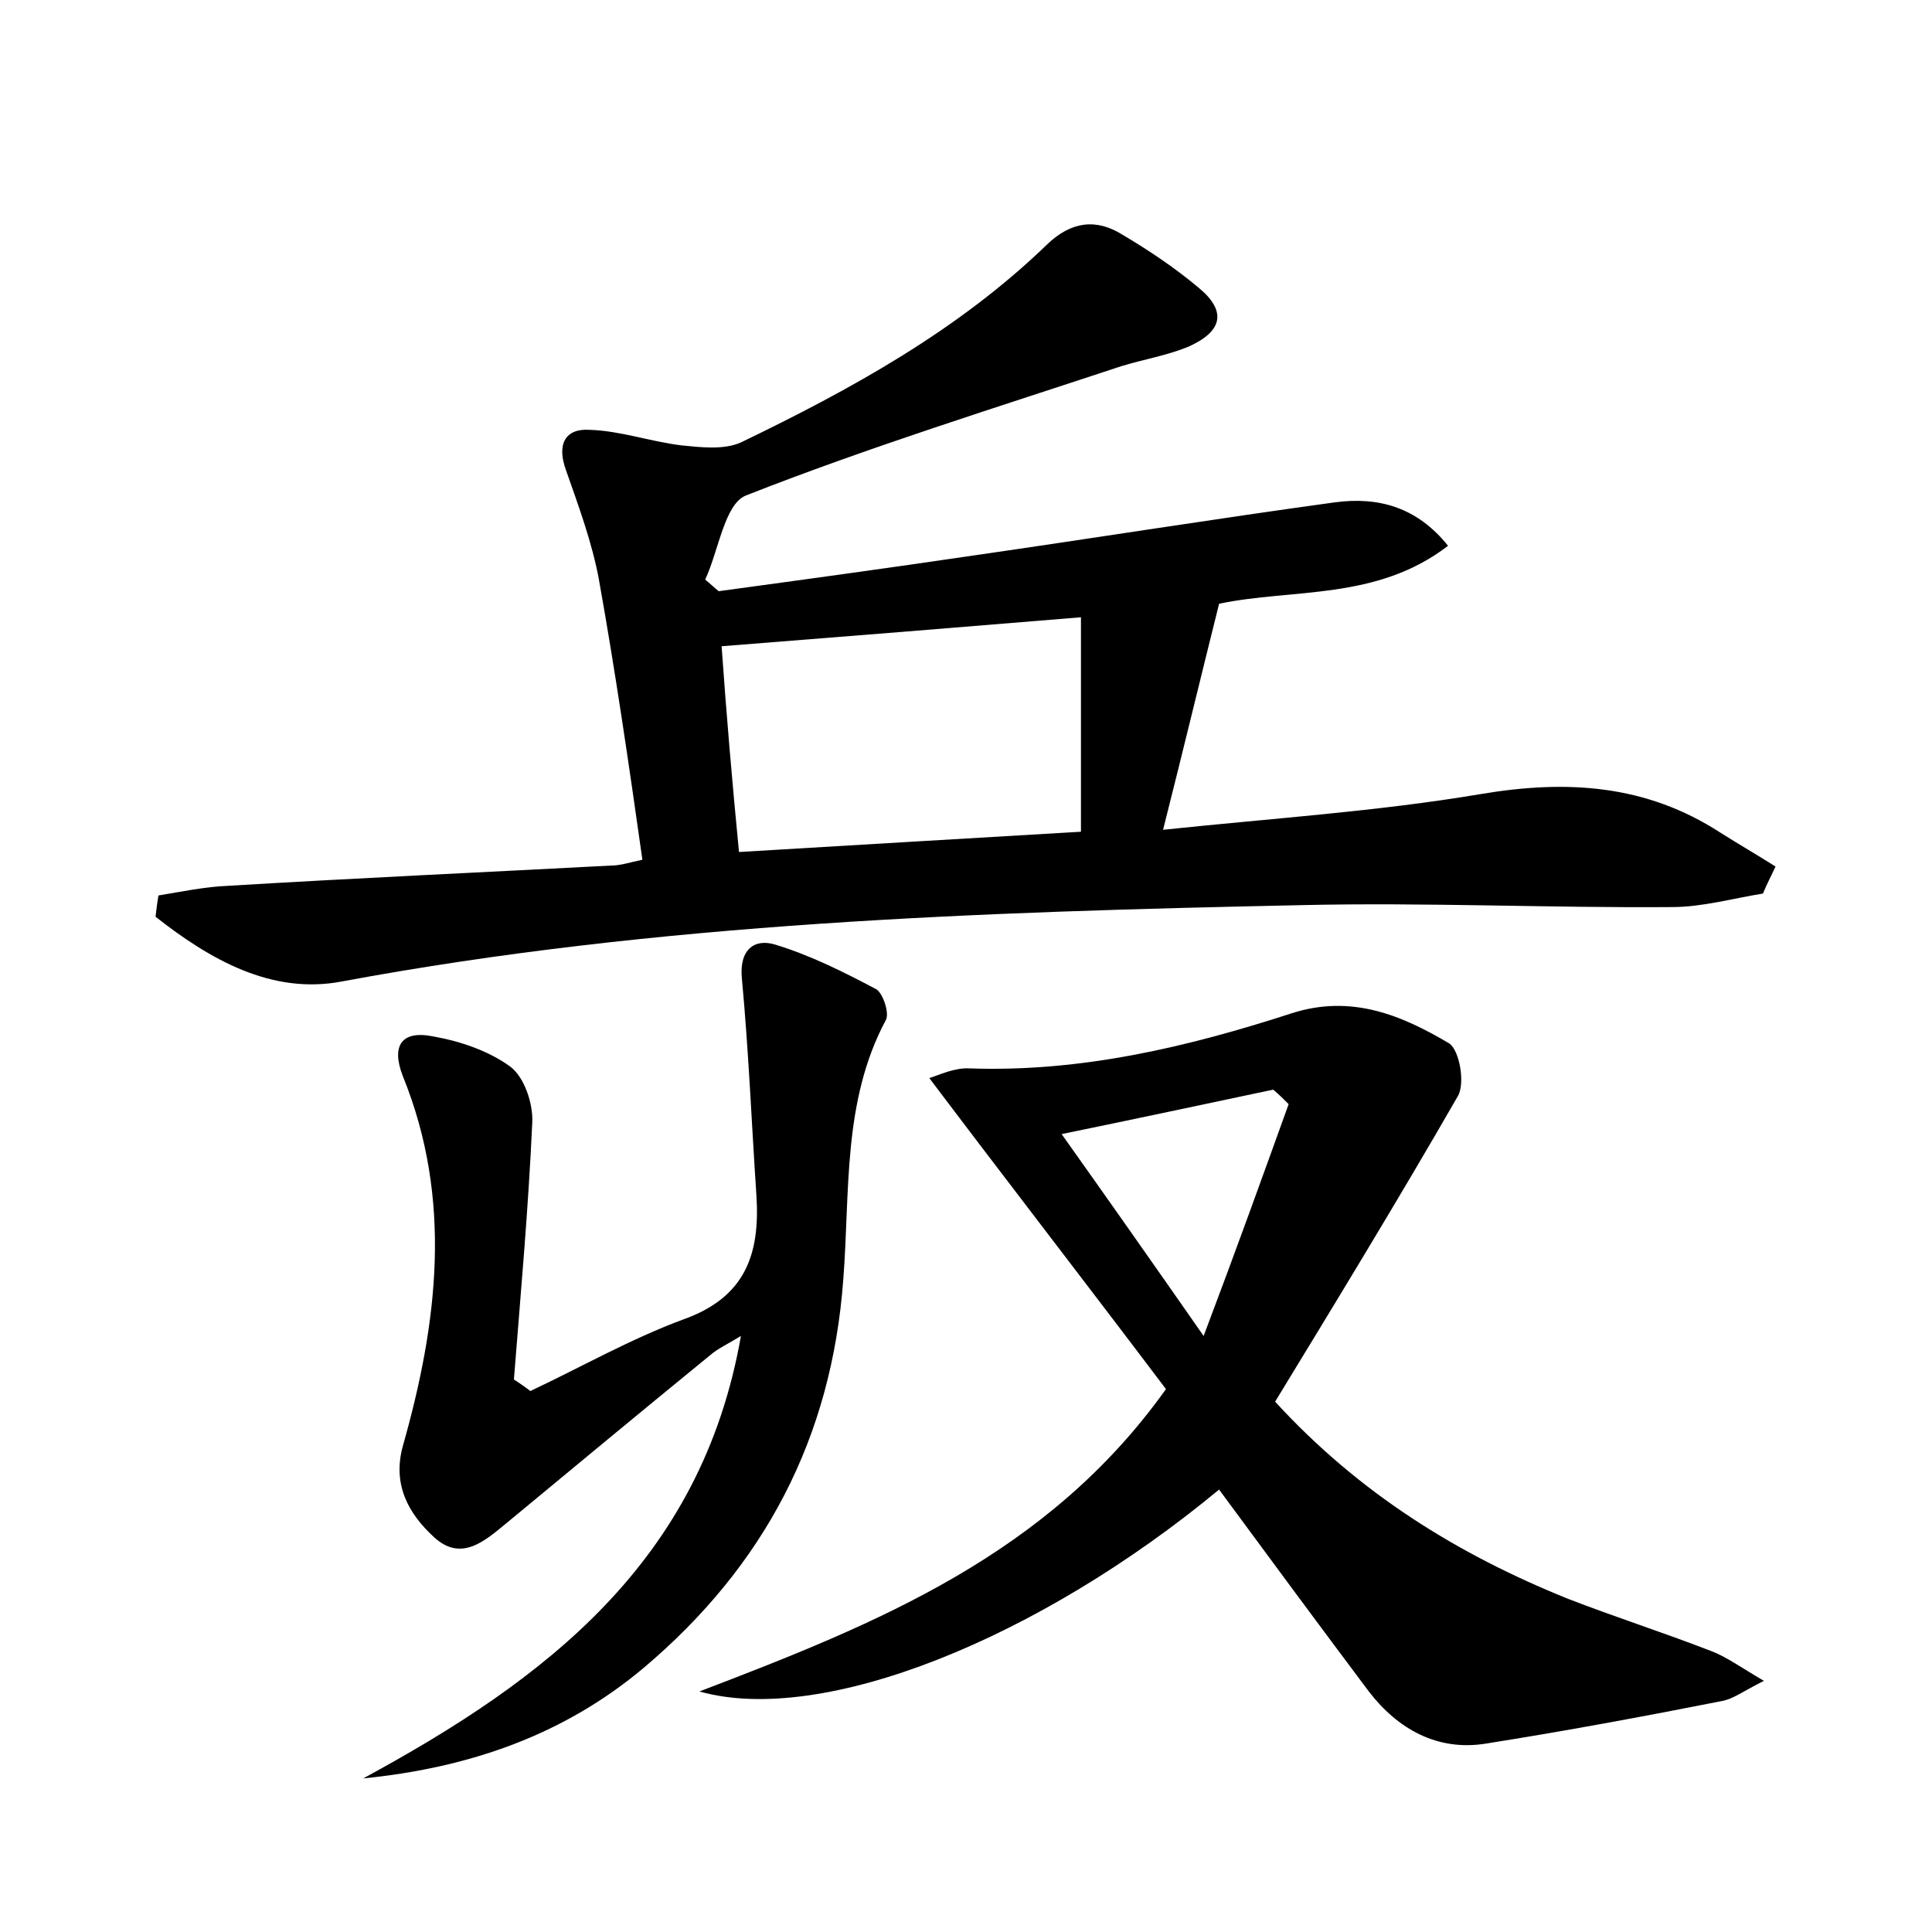 <?xml version="1.0" encoding="utf-8"?>
<!-- Generator: Adobe Illustrator 22.0.0, SVG Export Plug-In . SVG Version: 6.00 Build 0)  -->
<svg version="1.1" id="图层_1" xmlns="http://www.w3.org/2000/svg" xmlns:xlink="http://www.w3.org/1999/xlink" x="0px" y="0px"
	 viewBox="0 0 200 200" style="enable-background:new 0 0 200 200;" xml:space="preserve">
<style type="text/css">
	.st0{fill:#FFFFFF;}
</style>
<g>
	
	<path d="M16.4,92.7c2.4-0.4,4.8-0.9,7.2-1c13.2-0.8,26.5-1.4,39.7-2.1c0.9,0,1.8-0.3,3.2-0.6C65.1,79.1,63.7,69.5,62,60
		c-0.7-3.8-2.1-7.6-3.4-11.3c-1-2.7-0.1-4.4,2.5-4.2c3.1,0.1,6.2,1.2,9.4,1.6c2,0.2,4.4,0.5,6.2-0.3c11.4-5.5,22.5-11.6,31.7-20.5
		c2.5-2.4,5.1-2.7,7.8-1c2.7,1.6,5.4,3.4,7.9,5.5c2.9,2.4,2.5,4.5-1.1,6.1c-2.2,0.9-4.6,1.3-6.9,2c-13,4.3-26.2,8.4-38.9,13.4
		c-2.2,0.9-2.8,5.7-4.2,8.7c0.5,0.4,0.9,0.8,1.4,1.2c8.8-1.2,17.6-2.4,26.4-3.7c12.5-1.8,25-3.8,37.4-5.5c4.5-0.6,8.5,0.5,11.7,4.5
		c-7.4,5.7-16.1,4.4-23.7,6c-1.9,7.6-3.7,15.1-5.8,23.4c11.4-1.2,22.2-1.9,32.9-3.7c8.9-1.5,17.1-1,24.8,4c1.9,1.2,3.8,2.3,5.7,3.5
		c-0.4,0.9-0.9,1.8-1.3,2.8c-3.1,0.5-6.3,1.4-9.4,1.4c-12.8,0.1-25.6-0.5-38.4-0.2c-33.2,0.7-66.5,1.8-99.3,7.9
		c-7.3,1.4-13.7-2.3-19.3-6.7C16.2,94,16.3,93.3,16.4,92.7z M76.5,88.2c11.9-0.7,23.3-1.4,35.4-2.1c0-7.6,0-14.9,0-22.2
		c-12.1,1-24.5,2-37.2,3C75.2,74,75.8,81,76.5,88.2z"/>
	<path d="M126.2,154.2c-18.6,15.4-41,24.5-53.8,20.9c18.6-7.1,36.1-14.2,48.3-31.3c-8-10.6-16.2-21.2-24.5-32.2c1-0.3,2.6-1.1,4.2-1
		c11.5,0.4,22.5-2.2,33.3-5.7c6.2-2,11.4,0.2,16.3,3.1c1.1,0.7,1.7,4.2,0.9,5.5c-6.1,10.6-12.5,21.1-18.9,31.6
		c8.7,9.5,18.9,15.8,30.3,20.4c4.9,1.9,9.9,3.5,14.8,5.4c1.6,0.6,3.1,1.7,5.5,3.1c-2.2,1.1-3.2,1.9-4.4,2.1
		c-8.1,1.6-16.2,3.1-24.4,4.4c-5,0.8-9.1-1.5-12.1-5.4C136.6,168.3,131.5,161.4,126.2,154.2z M133.4,114.3c-0.5-0.5-1-1-1.6-1.5
		c-7.1,1.5-14.1,3-21.9,4.6c4.9,6.9,9.4,13.3,14.7,20.9C128,129.3,130.7,121.8,133.4,114.3z"/>
	<path d="M54.9,144c5.3-2.5,10.4-5.4,15.8-7.4c6.5-2.3,8-6.8,7.6-12.9c-0.5-7.5-0.8-14.9-1.5-22.4c-0.3-3,1.3-4.2,3.5-3.5
		c3.6,1.1,7,2.8,10.4,4.6c0.7,0.4,1.4,2.5,1,3.2c-4.5,8.4-3.7,17.8-4.4,26.8c-1.2,16.5-8.2,29.7-20.6,40.2
		c-8.3,7-18.1,10.4-29.1,11.5c18.8-10.2,35-22.4,39.1-45.8c-1.3,0.8-2.4,1.3-3.2,2c-7.1,5.8-14.1,11.6-21.1,17.4
		c-2.3,1.9-4.7,4-7.5,1.4c-2.6-2.4-4.3-5.4-3.2-9.4c3.6-12.7,5.2-25.5,0-38.3c-1.2-3.1-0.2-4.8,3.2-4.1c2.8,0.5,5.7,1.5,7.9,3.1
		c1.5,1.1,2.4,3.9,2.3,5.8c-0.4,8.9-1.2,17.7-1.9,26.6C53.8,143.2,54.4,143.6,54.9,144z"/>
	
	
</g>
</svg>

